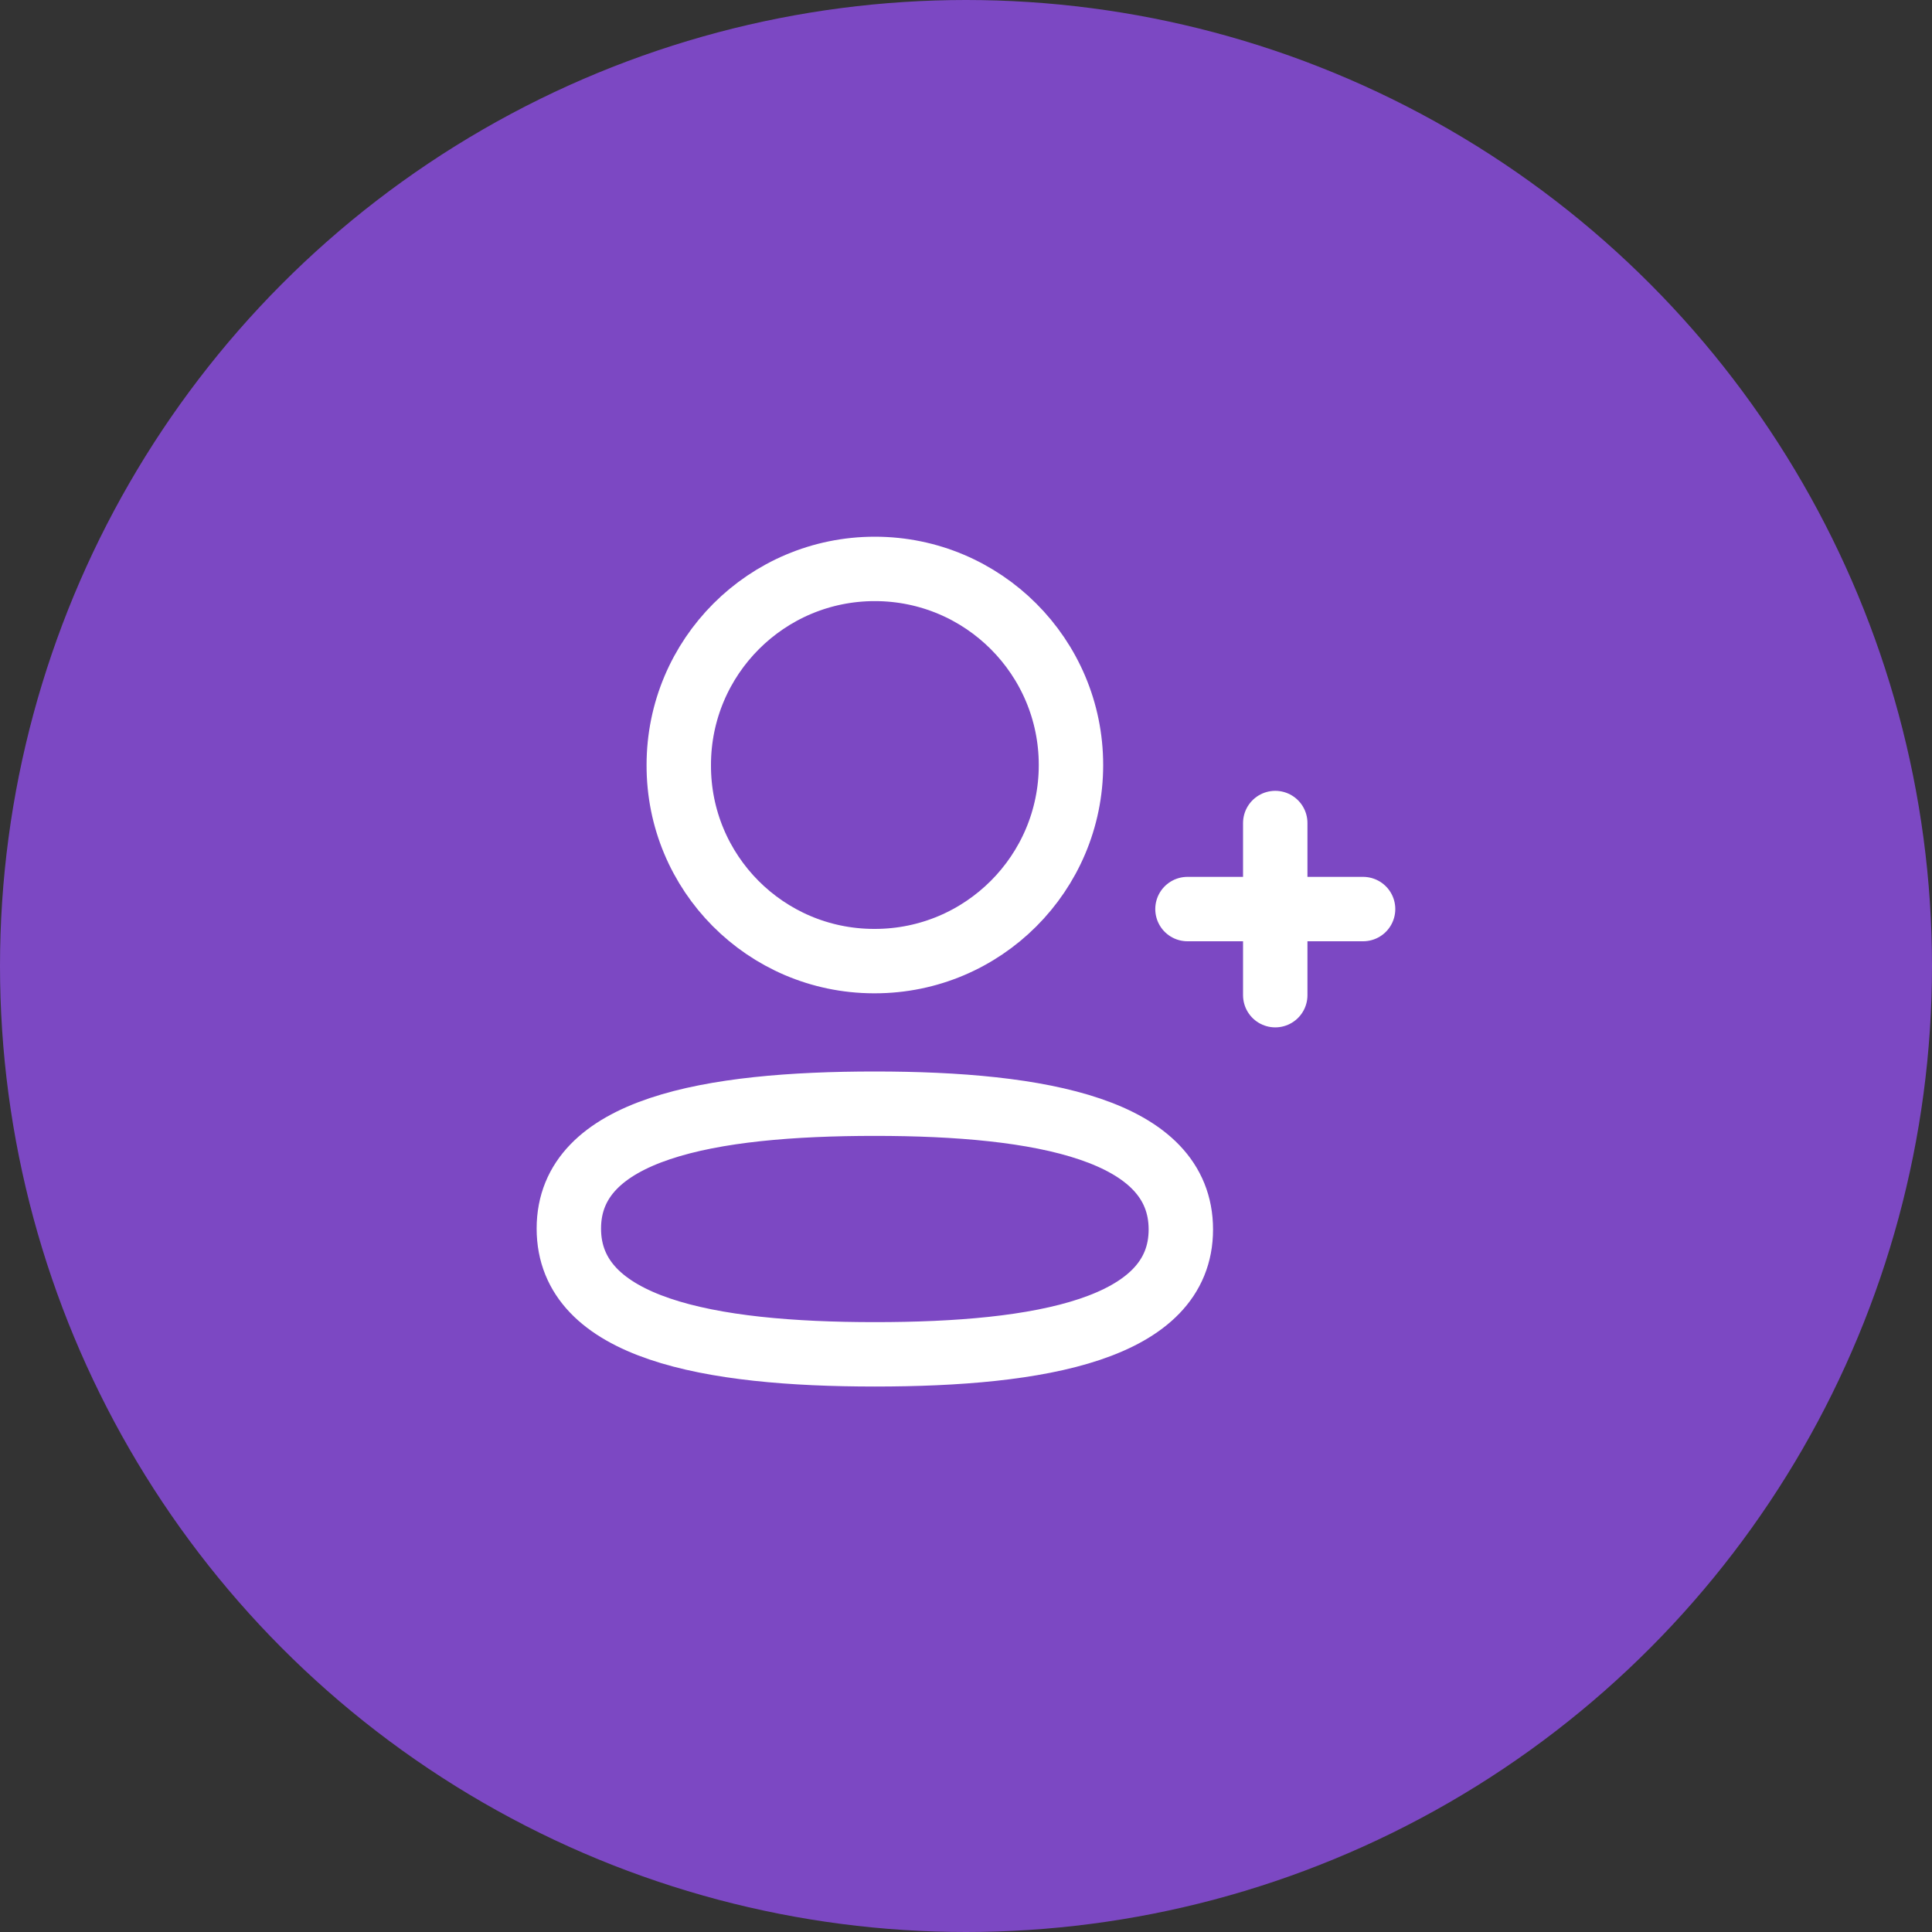 <svg width="30" height="30" viewBox="0 0 30 30" fill="none" xmlns="http://www.w3.org/2000/svg">
<rect x="0" y="0" width="30" height="30" fill="#333333" stroke="none"/>
<circle cx="15" cy="15" r="14.5" fill="#7C48C3" stroke="#7C48C3"/>
<path fill-rule="evenodd" clip-rule="evenodd" d="M13.584 17.138C11.022 17.138 8.833 17.525 8.833 19.077C8.833 20.629 11.008 21.03 13.584 21.03C16.148 21.03 18.336 20.642 18.336 19.091C18.336 17.54 16.161 17.138 13.584 17.138Z" stroke="white" stroke-linecap="round" stroke-linejoin="round"/>
<path fill-rule="evenodd" clip-rule="evenodd" d="M13.584 14.924C15.266 14.924 16.63 13.561 16.63 11.879C16.63 10.197 15.266 8.834 13.584 8.834C11.903 8.834 10.54 10.197 10.54 11.879C10.534 13.555 11.887 14.918 13.564 14.924H13.584Z" stroke="white" stroke-linecap="round" stroke-linejoin="round"/>
<path d="M19.802 12.78V15.453" stroke="white" stroke-linecap="round" stroke-linejoin="round"/>
<path d="M21.166 14.116H18.439" stroke="white" stroke-linecap="round" stroke-linejoin="round"/>
</svg>
